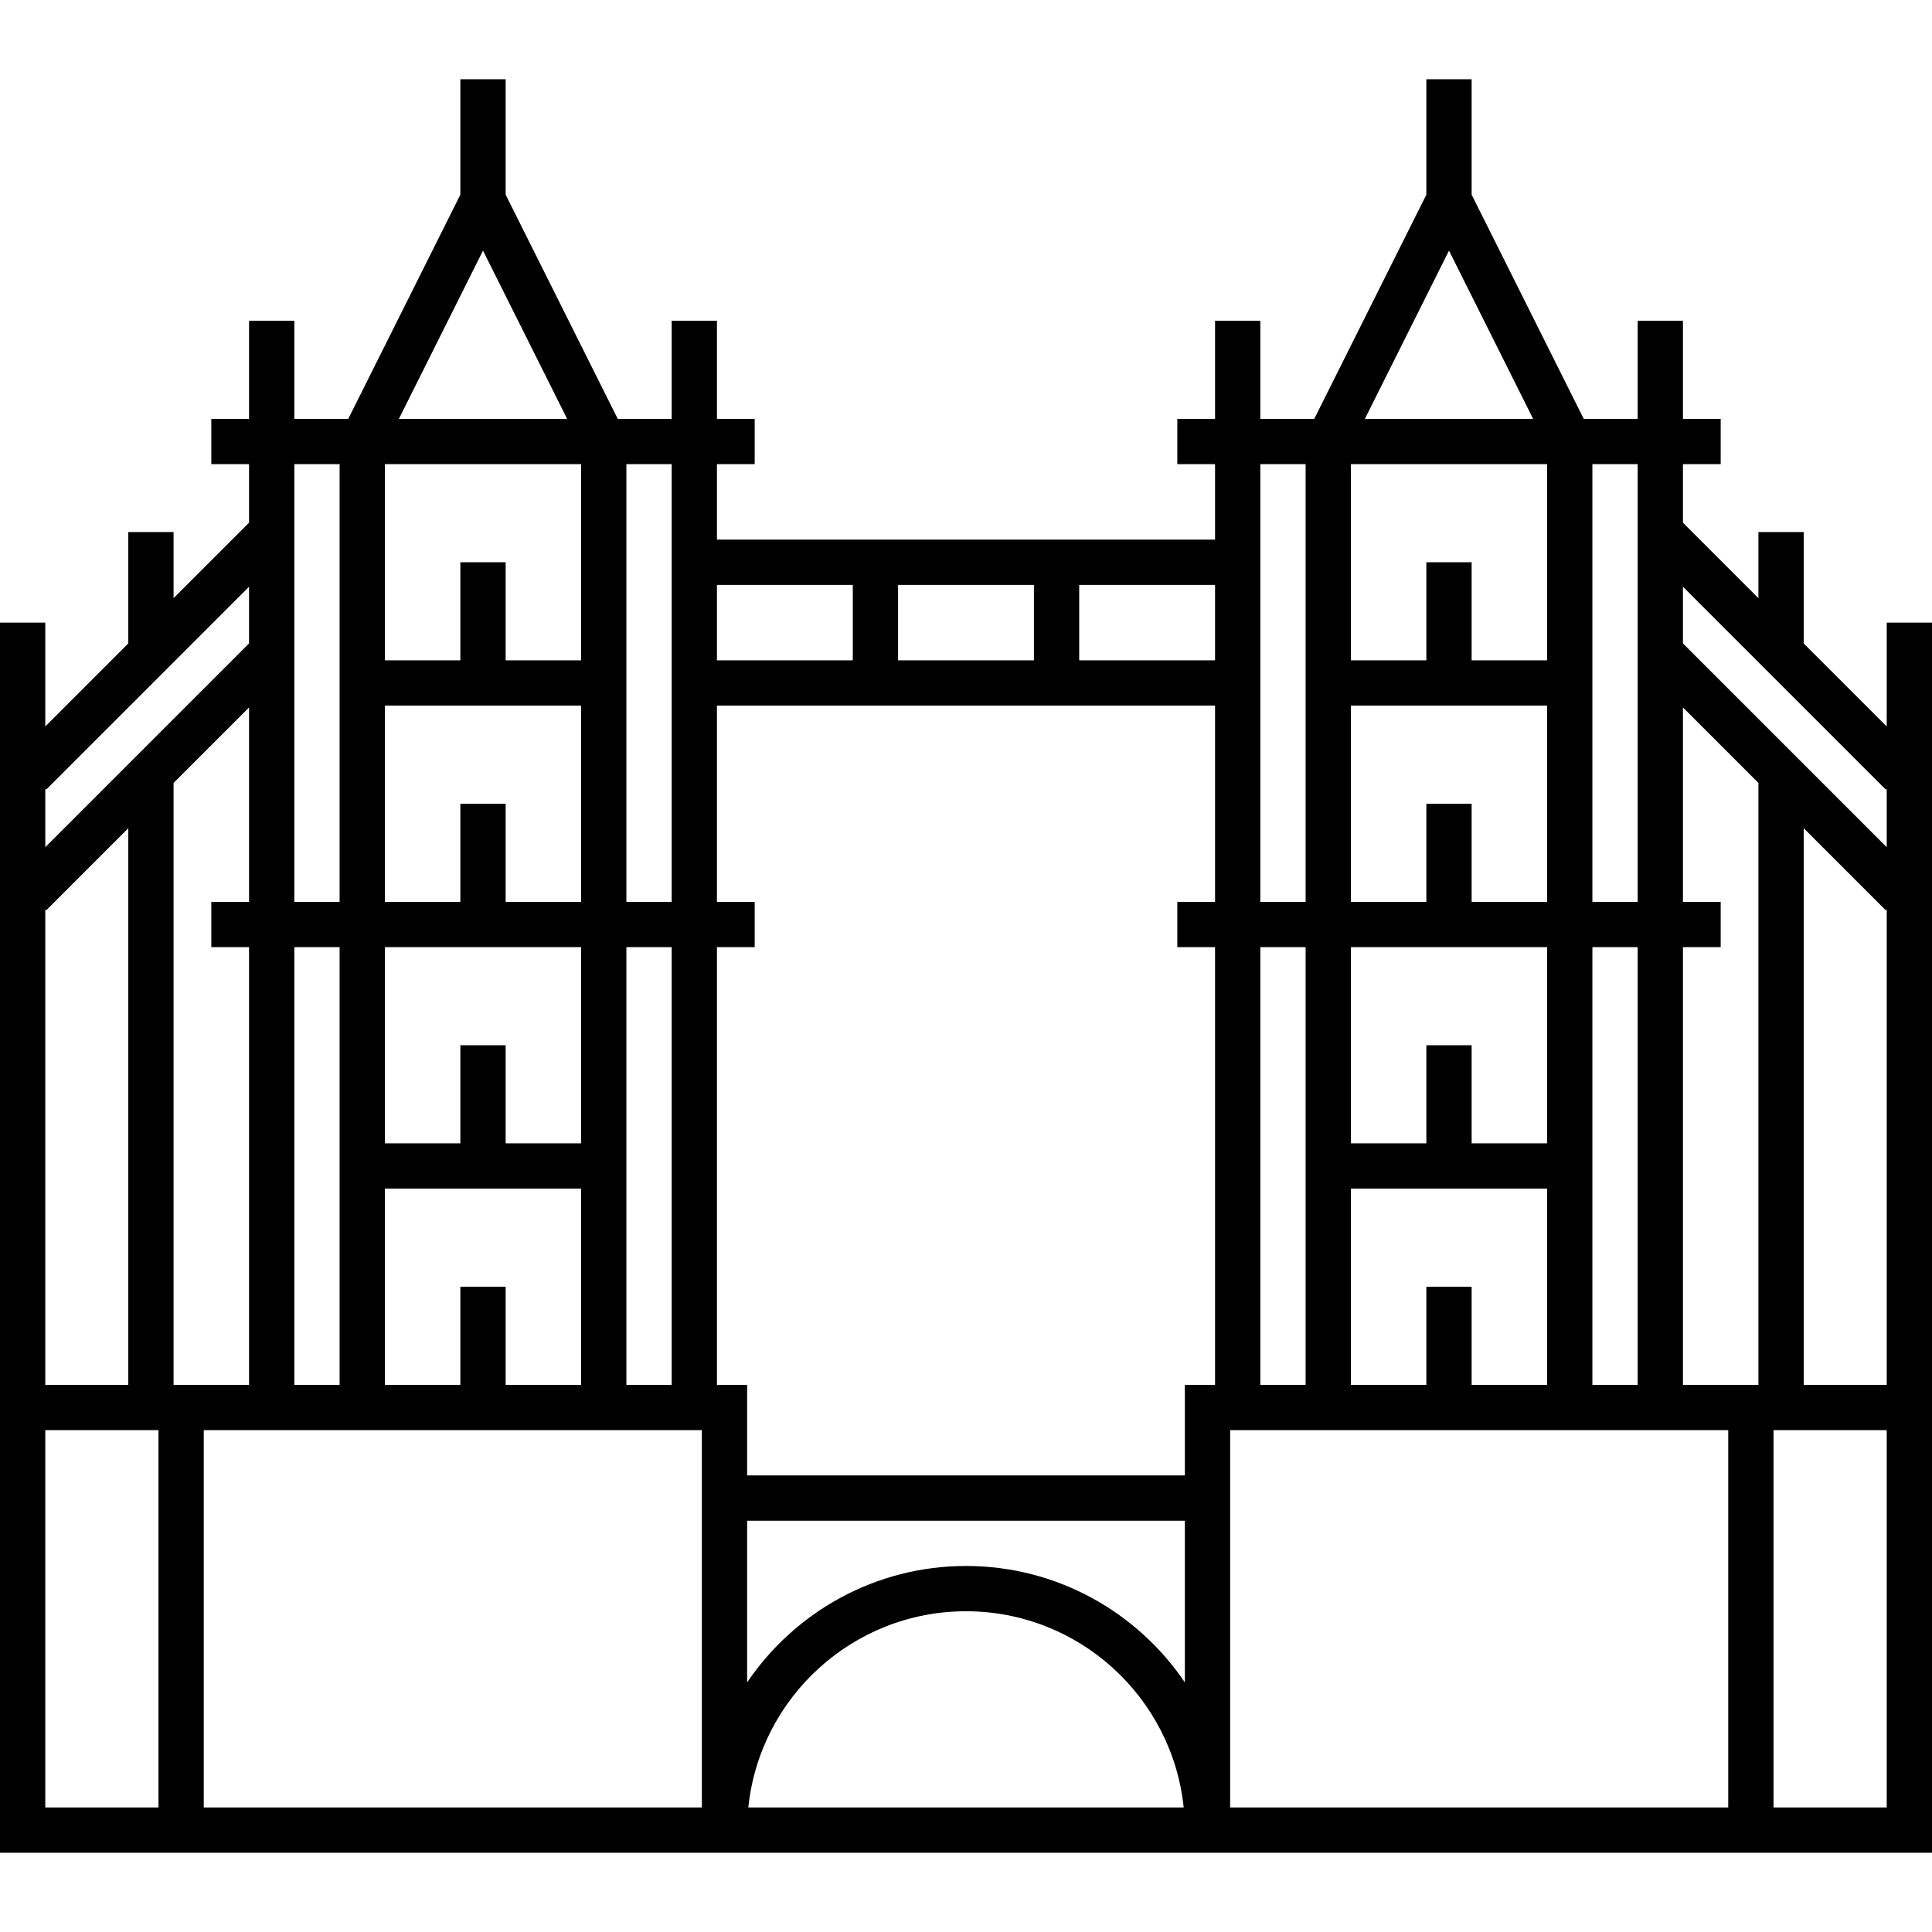 <svg id="Capa_1" enable-background="new 0 0 512 512" height="512" viewBox="0 0 512 512" width="512" xmlns="http://www.w3.org/2000/svg"><path d="m500 165v27.515l-22-22v-29.515h-12v17.515l-20-20v-15.515h10v-12h-10v-26h-12v26h-14.292l-29.708-59.417v-30.583h-12v30.583l-29.708 59.417h-14.292v-26h-12v26h-10v12h10v20h-132v-20h10v-12h-10v-26h-12v26h-14.292l-29.708-59.417v-30.583h-12v30.583l-29.708 59.417h-14.292v-26h-12v26h-10v12h10v15.515l-20 20v-17.515h-12v29.515l-22 22v-27.515h-12v326h512v-326zm-.243 44.243.243-.243v15.515l-54-54v-15.029zm-487.757 31.757.243.243 21.757-21.758v147.515h-22zm54-2h-10v12h10v116h-20v-159.515l20-20zm88-64h-20v-26h-12v26h-20v-52h52zm-52 12h52v52h-20v-26h-12v26h-20zm52 64v52h-20v-26h-12v26h-20v-52zm36-12v-52h132v52h-10v12h10v116h-8v24h-116v-24h-8v-116h10v-12zm48-64v-20h36v20zm172 0h-20v-26h-12v26h-20v-52h52zm-52 12h52v52h-20v-26h-12v26h-20zm52 64v52h-20v-26h-12v26h-20v-52zm36-12v-51.515l20 20v159.515h-20v-116h10v-12zm-12 128h-12v-116h12zm-56-26v26h-20v-52h52v52h-20v-26zm-32 26h-12v-116h12zm-148 36h116v42.849c-12.596-18.6-33.894-30.849-58-30.849s-45.404 12.249-58 30.849zm-20-36h-12v-116h12zm-56-26v26h-20v-52h52v52h-20v-26zm-32 26h-12v-116h12zm96 12v100h-132v-100zm70 48c29.956 0 54.678 22.827 57.69 52h-115.38c3.012-29.173 27.734-52 57.69-52zm70-48h132v100h-132zm152-159.515 21.757 21.757.243-.242v126h-22zm-44 19.515h-12v-116h12zm-50-172.584 22.292 44.584h-44.583zm-38 56.584v116h-12v-116zm-24 52h-36v-20h36zm-96-20v20h-36v-20zm-48 84h-12v-116h12zm-50-172.584 22.292 44.584h-44.583zm-38 56.584v116h-12v-116zm-77.757 86.243 53.757-53.758v15.029l-54 54v-15.514zm-.243 169.757h30v100h-30zm458 100v-100h30v100z"/></svg>